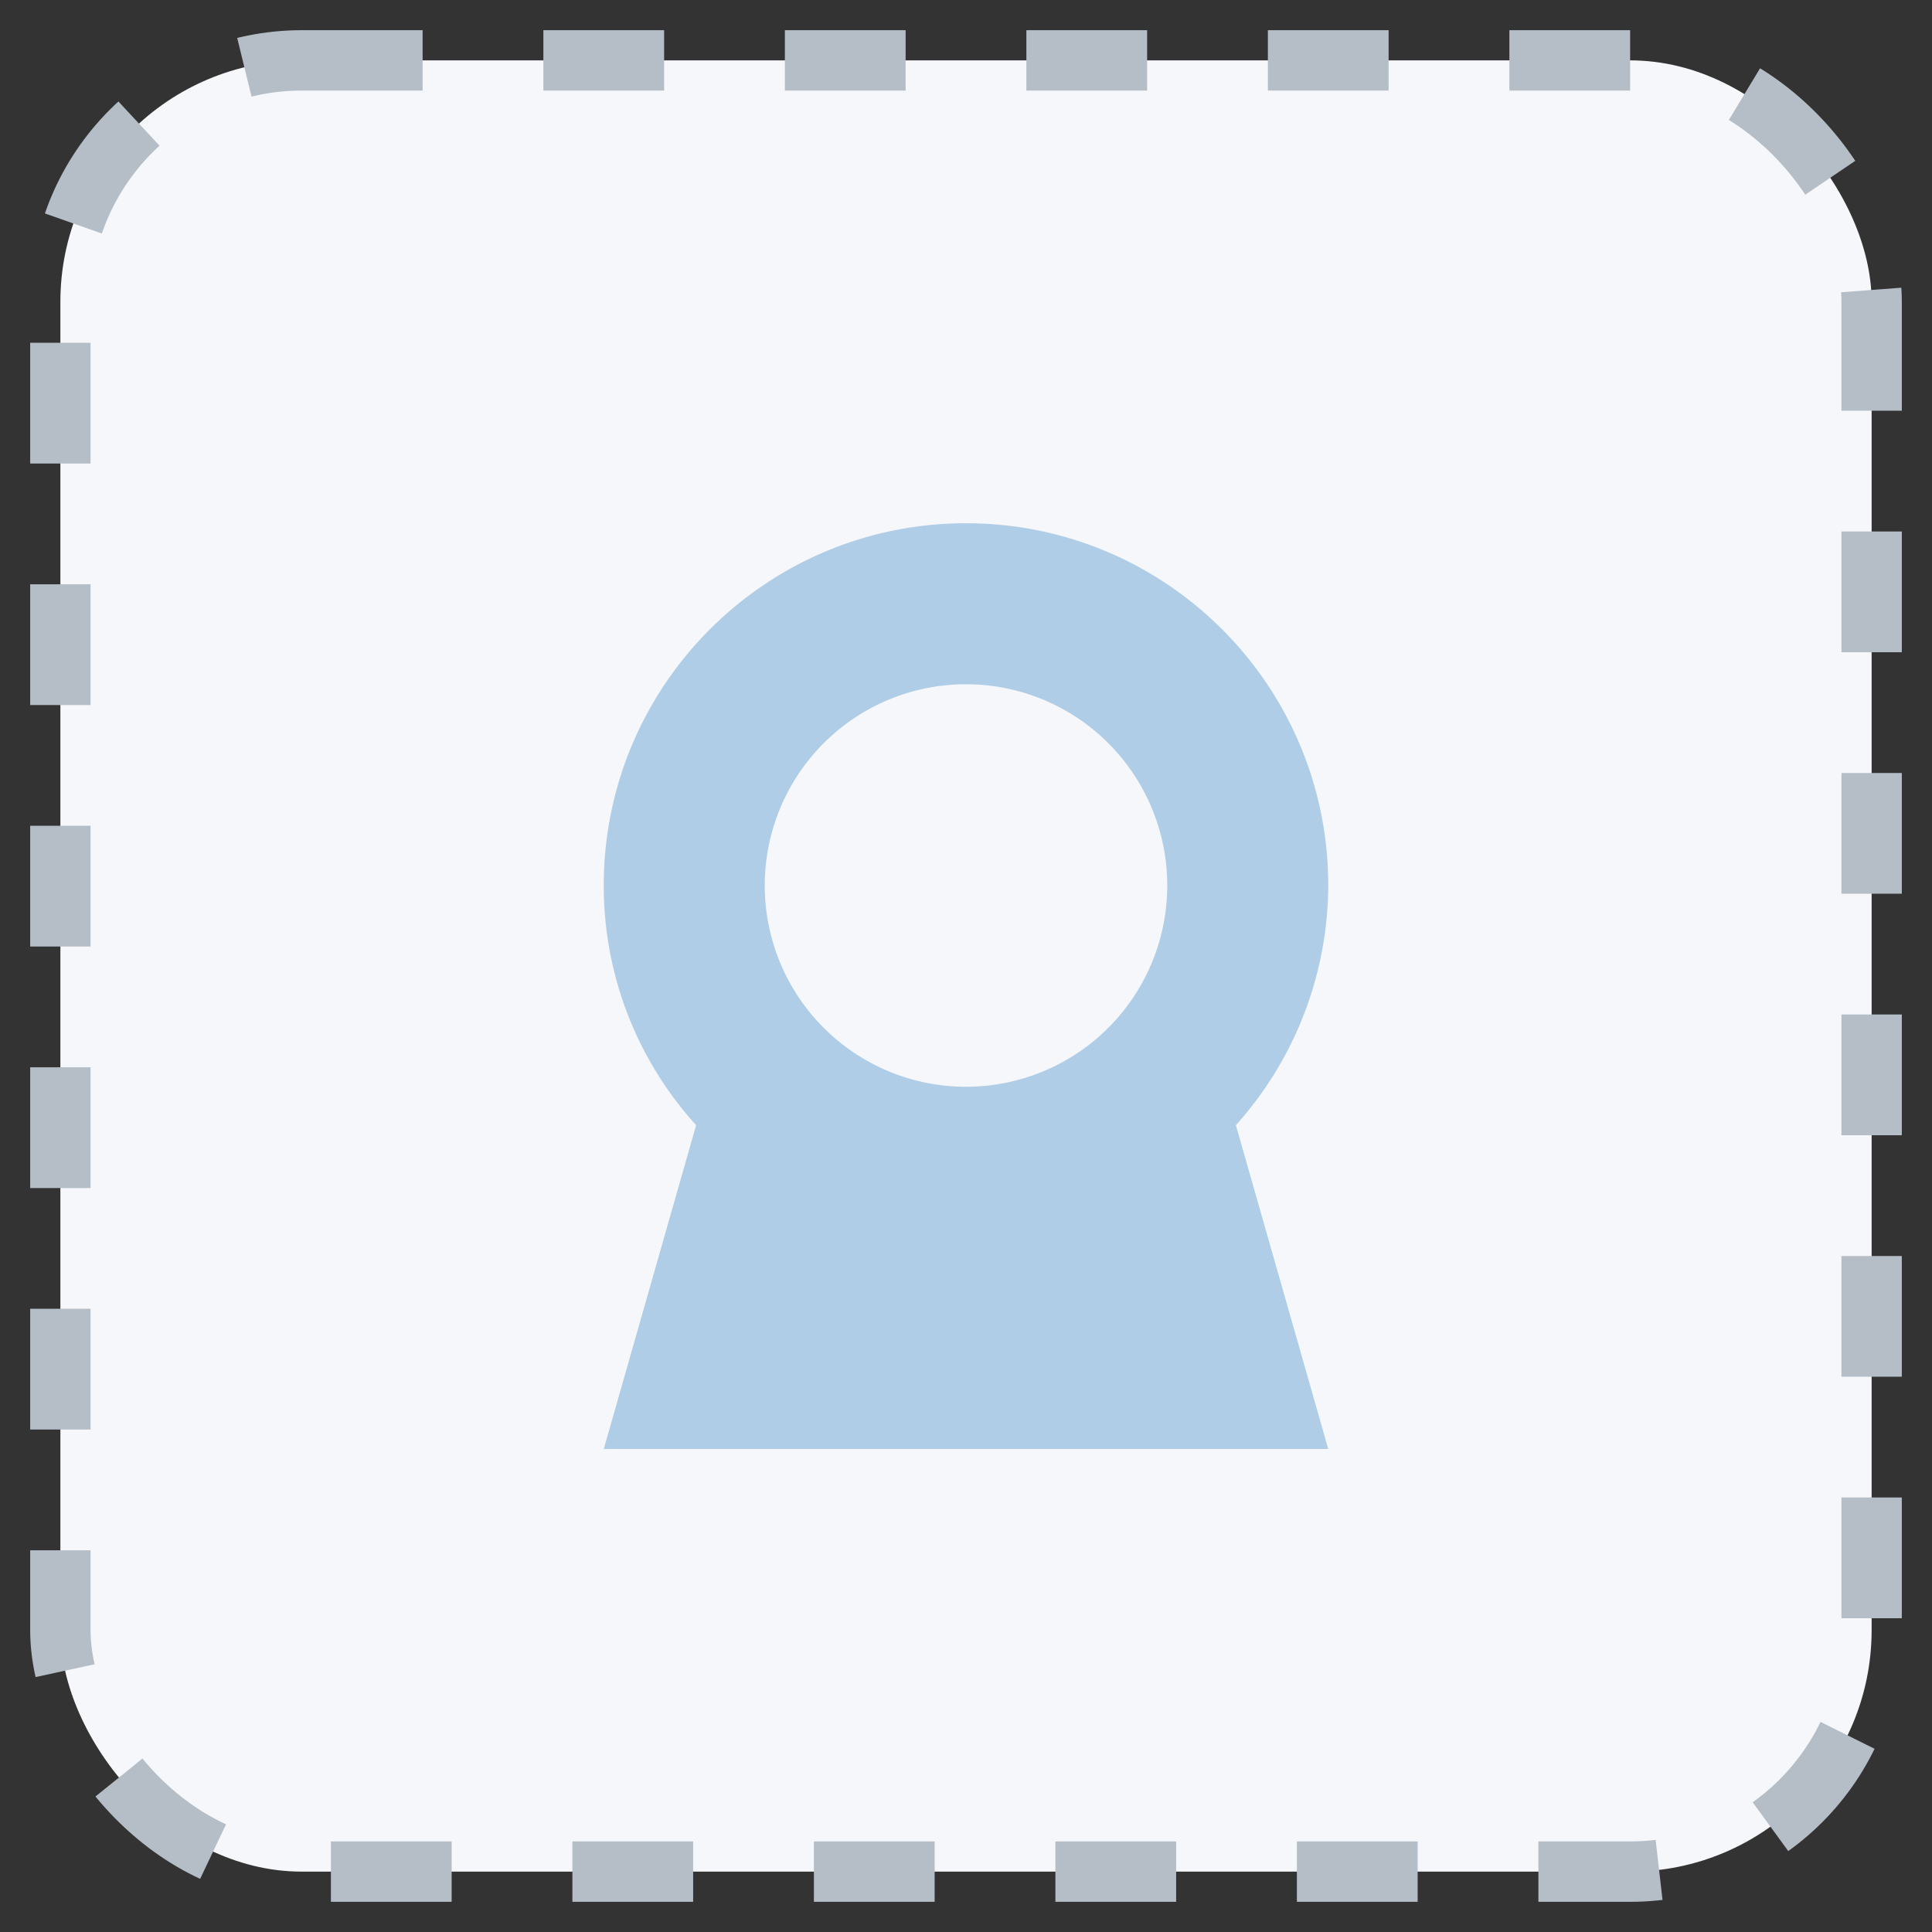 <svg width="96" height="96" viewBox="0 0 96 96" xmlns="http://www.w3.org/2000/svg" fill="none">
  <rect x="0" y="0" width="96" height="96" fill="#333333" stroke="none"/>
  <rect x="3" y="3" width="90" height="90" rx="12" stroke="#B5BEC7" stroke-width="3" stroke-dasharray="6 6" fill="#F5F7FA"/>
  <path d="M48 26c-9.941 0-18 8.059-18 18 0 4.59 1.74 8.764 4.59 11.91L30 72h36l-4.59-16.09A17.93 17.93 0 0 0 66 44c0-9.941-8.059-18-18-18Zm0 8a10 10 0 1 1 0 20 10 10 0 0 1 0-20Z" fill="#3380C4" fill-opacity="0.35"/>
</svg>
